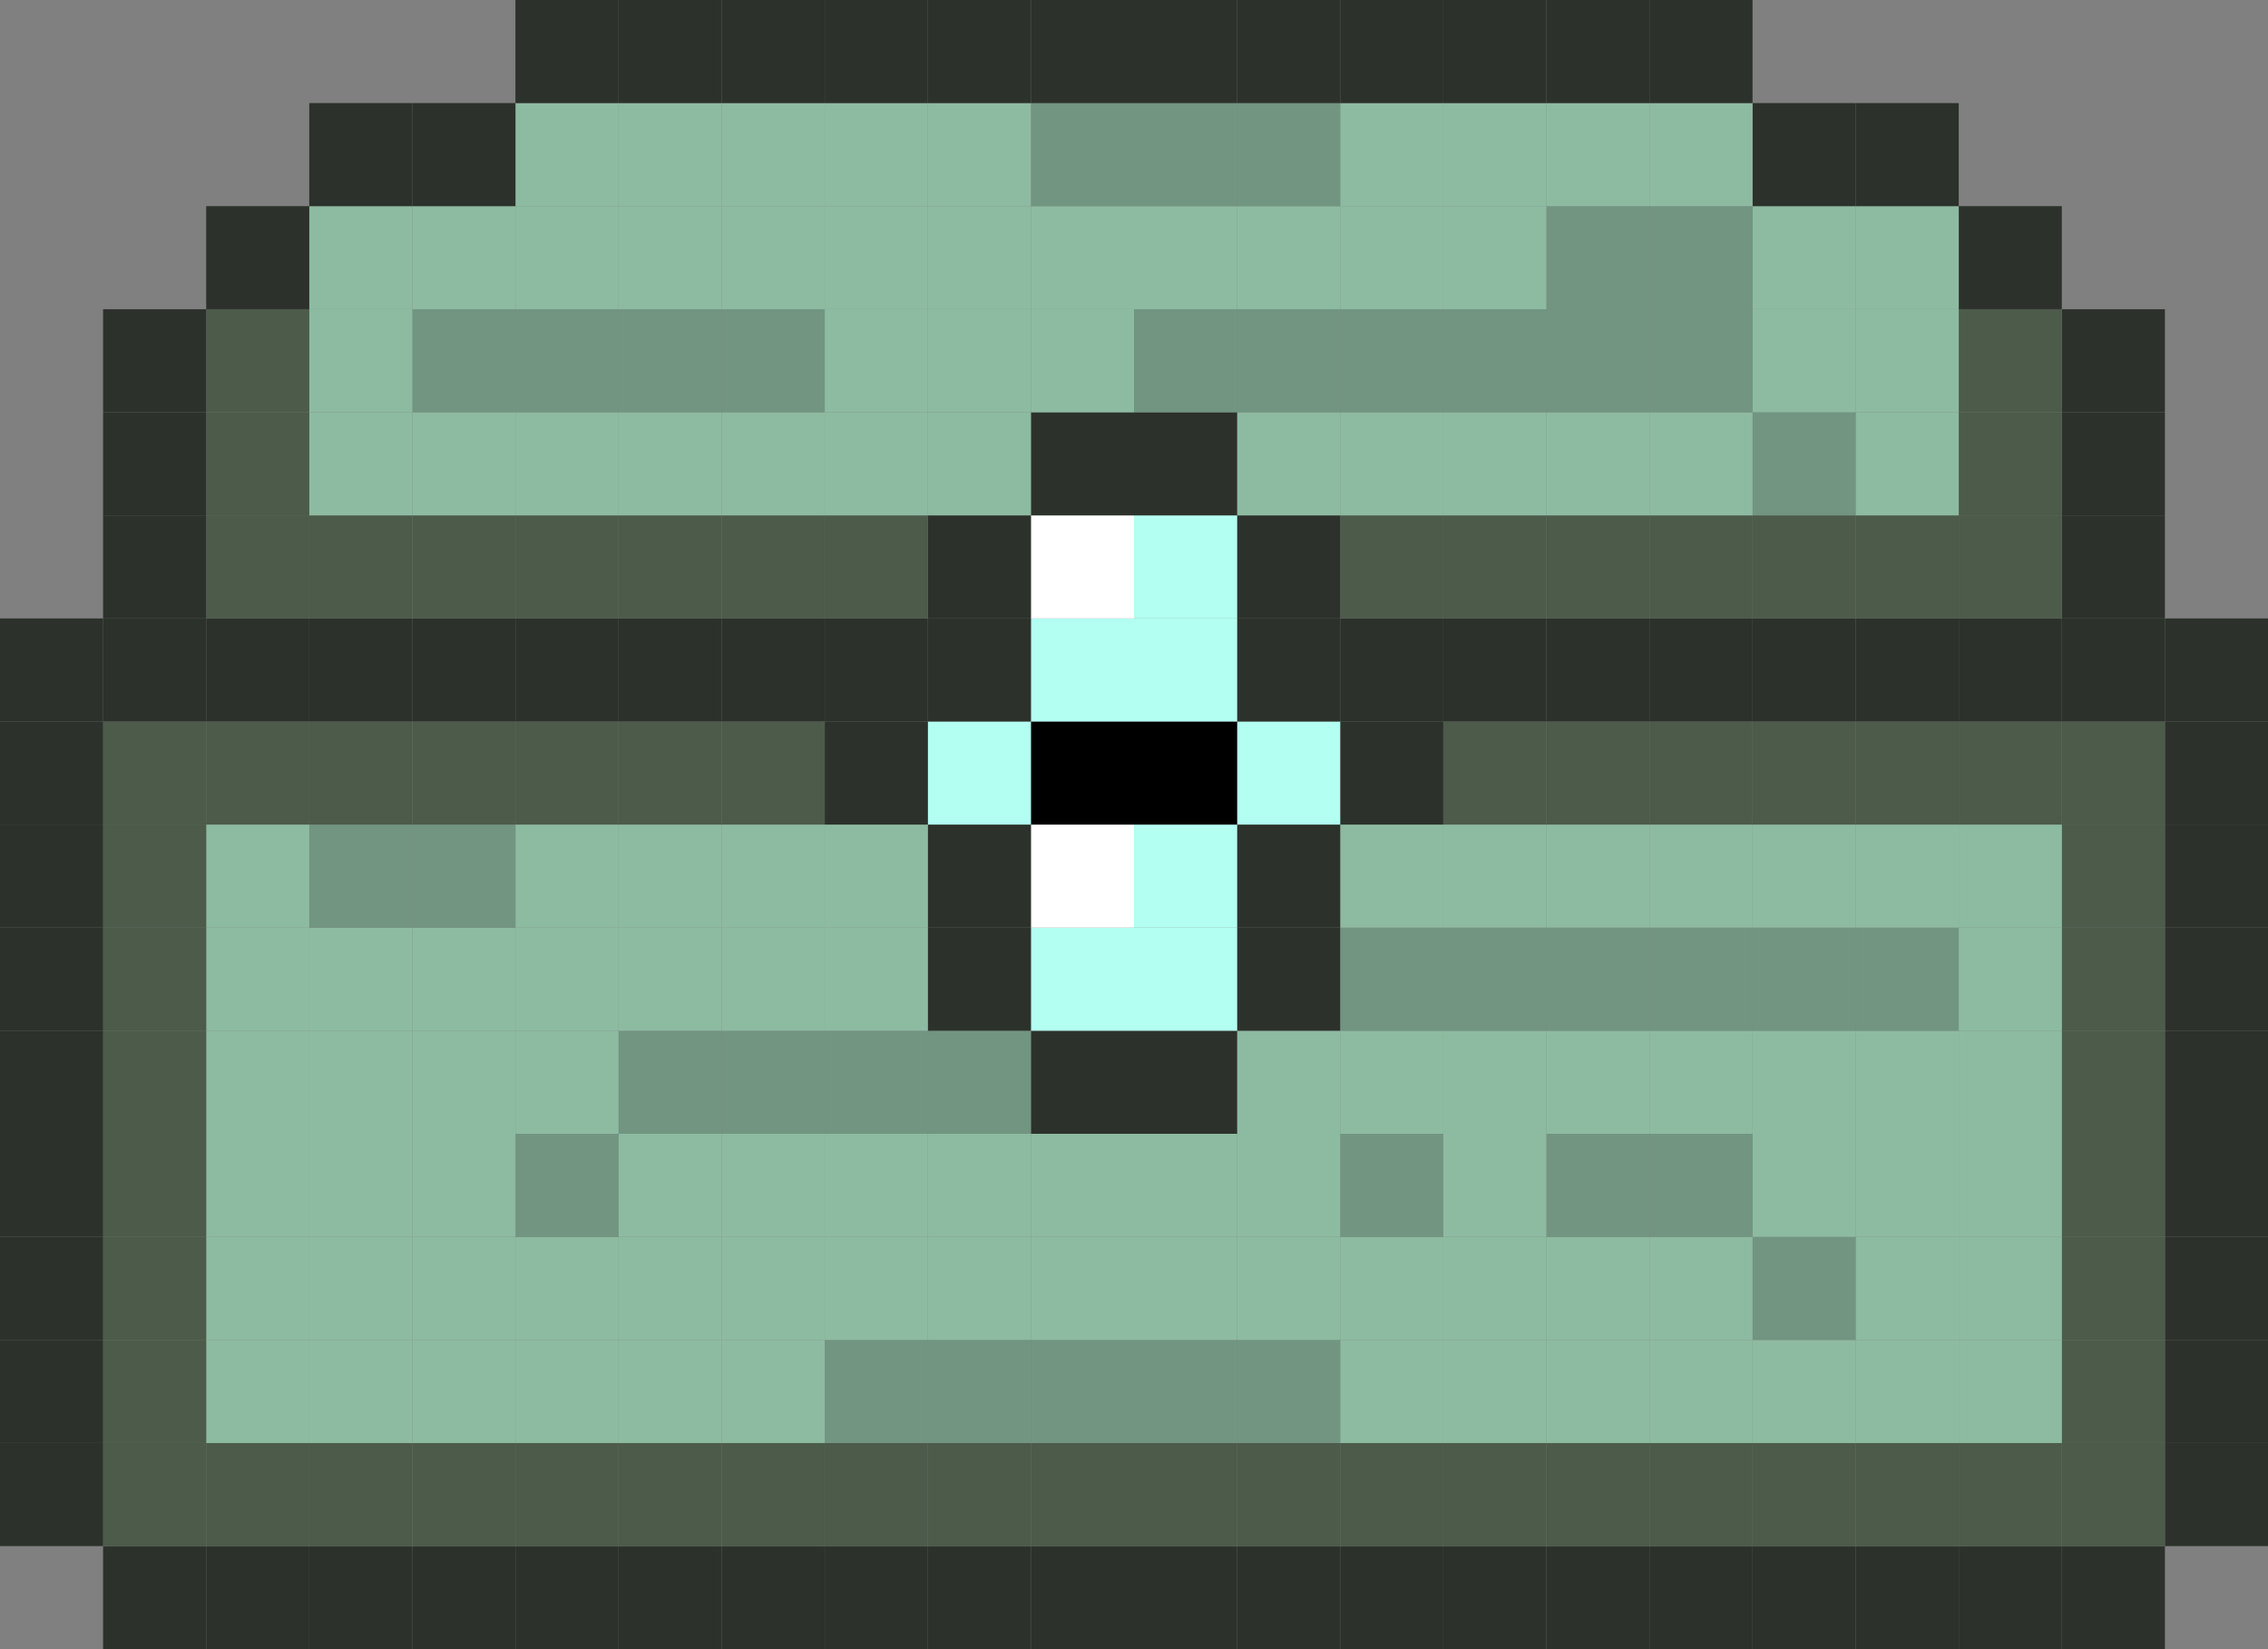 <svg id="Layer_1" data-name="Layer 1" xmlns="http://www.w3.org/2000/svg" viewBox="0 0 22 16"><rect x="0" y="0" width="22" height="16" fill="#808080" stroke="none"/><defs><style>.cls-1{fill:#2c322b;}.cls-2{fill:#4c5b4a;}.cls-3{fill:#8dbba1;}.cls-4{fill:#719581;}.cls-5{fill:#b3fff2;}.cls-6{fill:#fff;}</style></defs><title>ultrarare</title><rect class="cls-1" x="20" y="15" width="1" height="1"/><rect class="cls-1" x="19" y="15" width="1" height="1"/><rect class="cls-1" x="18" y="15" width="1" height="1"/><rect class="cls-1" x="17" y="15" width="1" height="1"/><rect class="cls-1" x="16" y="15" width="1" height="1"/><rect class="cls-1" x="15" y="15" width="1" height="1"/><rect class="cls-1" x="14" y="15" width="1" height="1"/><rect class="cls-1" x="13" y="15" width="1" height="1"/><rect class="cls-1" x="12" y="15" width="1" height="1"/><rect class="cls-1" x="11" y="15" width="1" height="1"/><rect class="cls-1" x="10" y="15" width="1" height="1"/><rect class="cls-1" x="9" y="15" width="1" height="1"/><rect class="cls-1" x="8" y="15" width="1" height="1"/><rect class="cls-1" x="7" y="15" width="1" height="1"/><rect class="cls-1" x="6" y="15" width="1" height="1"/><rect class="cls-1" x="5" y="15" width="1" height="1"/><rect class="cls-1" x="4" y="15" width="1" height="1"/><rect class="cls-1" x="3" y="15" width="1" height="1"/><rect class="cls-1" x="2" y="15" width="1" height="1"/><rect class="cls-1" x="1" y="15" width="1" height="1"/><rect class="cls-1" x="21" y="14" width="1" height="1"/><rect class="cls-2" x="20" y="14" width="1" height="1"/><rect class="cls-2" x="19" y="14" width="1" height="1"/><rect class="cls-2" x="18" y="14" width="1" height="1"/><rect class="cls-2" x="17" y="14" width="1" height="1"/><rect class="cls-2" x="16" y="14" width="1" height="1"/><rect class="cls-2" x="15" y="14" width="1" height="1"/><rect class="cls-2" x="14" y="14" width="1" height="1"/><rect class="cls-2" x="13" y="14" width="1" height="1"/><rect class="cls-2" x="12" y="14" width="1" height="1"/><rect class="cls-2" x="11" y="14" width="1" height="1"/><rect class="cls-2" x="10" y="14" width="1" height="1"/><rect class="cls-2" x="9" y="14" width="1" height="1"/><rect class="cls-2" x="8" y="14" width="1" height="1"/><rect class="cls-2" x="7" y="14" width="1" height="1"/><rect class="cls-2" x="6" y="14" width="1" height="1"/><rect class="cls-2" x="5" y="14" width="1" height="1"/><rect class="cls-2" x="4" y="14" width="1" height="1"/><rect class="cls-2" x="3" y="14" width="1" height="1"/><rect class="cls-2" x="2" y="14" width="1" height="1"/><rect class="cls-2" x="1" y="14" width="1" height="1"/><rect class="cls-1" y="14" width="1" height="1"/><rect class="cls-1" x="21" y="13" width="1" height="1"/><rect class="cls-2" x="20" y="13" width="1" height="1"/><rect class="cls-3" x="19" y="13" width="1" height="1"/><rect class="cls-3" x="18" y="13" width="1" height="1"/><rect class="cls-3" x="17" y="13" width="1" height="1"/><rect class="cls-3" x="16" y="13" width="1" height="1"/><rect class="cls-3" x="15" y="13" width="1" height="1"/><rect class="cls-3" x="14" y="13" width="1" height="1"/><rect class="cls-3" x="13" y="13" width="1" height="1"/><rect class="cls-4" x="12" y="13" width="1" height="1"/><rect class="cls-4" x="11" y="13" width="1" height="1"/><rect class="cls-4" x="10" y="13" width="1" height="1"/><rect class="cls-4" x="9" y="13" width="1" height="1"/><rect class="cls-4" x="8" y="13" width="1" height="1"/><rect class="cls-3" x="7" y="13" width="1" height="1"/><rect class="cls-3" x="6" y="13" width="1" height="1"/><rect class="cls-3" x="5" y="13" width="1" height="1"/><rect class="cls-3" x="4" y="13" width="1" height="1"/><rect class="cls-3" x="3" y="13" width="1" height="1"/><rect class="cls-3" x="2" y="13" width="1" height="1"/><rect class="cls-2" x="1" y="13" width="1" height="1"/><rect class="cls-1" y="13" width="1" height="1"/><rect class="cls-1" x="21" y="12" width="1" height="1"/><rect class="cls-2" x="20" y="12" width="1" height="1"/><rect class="cls-3" x="19" y="12" width="1" height="1"/><rect class="cls-3" x="18" y="12" width="1" height="1"/><rect class="cls-4" x="17" y="12" width="1" height="1"/><rect class="cls-3" x="16" y="12" width="1" height="1"/><rect class="cls-3" x="15" y="12" width="1" height="1"/><rect class="cls-3" x="14" y="12" width="1" height="1"/><rect class="cls-3" x="13" y="12" width="1" height="1"/><rect class="cls-3" x="12" y="12" width="1" height="1"/><rect class="cls-3" x="11" y="12" width="1" height="1"/><rect class="cls-3" x="10" y="12" width="1" height="1"/><rect class="cls-3" x="9" y="12" width="1" height="1"/><rect class="cls-3" x="8" y="12" width="1" height="1"/><rect class="cls-3" x="7" y="12" width="1" height="1"/><rect class="cls-3" x="6" y="12" width="1" height="1"/><rect class="cls-3" x="5" y="12" width="1" height="1"/><rect class="cls-3" x="4" y="12" width="1" height="1"/><rect class="cls-3" x="3" y="12" width="1" height="1"/><rect class="cls-3" x="2" y="12" width="1" height="1"/><rect class="cls-2" x="1" y="12" width="1" height="1"/><rect class="cls-1" y="12" width="1" height="1"/><rect class="cls-1" x="21" y="11" width="1" height="1"/><rect class="cls-2" x="20" y="11" width="1" height="1"/><rect class="cls-3" x="19" y="11" width="1" height="1"/><rect class="cls-3" x="18" y="11" width="1" height="1"/><rect class="cls-3" x="17" y="11" width="1" height="1"/><rect class="cls-4" x="16" y="11" width="1" height="1"/><rect class="cls-4" x="15" y="11" width="1" height="1"/><rect class="cls-3" x="14" y="11" width="1" height="1"/><rect class="cls-4" x="13" y="11" width="1" height="1"/><rect class="cls-3" x="12" y="11" width="1" height="1"/><rect class="cls-3" x="11" y="11" width="1" height="1"/><rect class="cls-3" x="10" y="11" width="1" height="1"/><rect class="cls-3" x="9" y="11" width="1" height="1"/><rect class="cls-3" x="8" y="11" width="1" height="1"/><rect class="cls-3" x="7" y="11" width="1" height="1"/><rect class="cls-3" x="6" y="11" width="1" height="1"/><rect class="cls-4" x="5" y="11" width="1" height="1"/><rect class="cls-3" x="4" y="11" width="1" height="1"/><rect class="cls-3" x="3" y="11" width="1" height="1"/><rect class="cls-3" x="2" y="11" width="1" height="1"/><rect class="cls-2" x="1" y="11" width="1" height="1"/><rect class="cls-1" y="11" width="1" height="1"/><rect class="cls-1" x="21" y="10" width="1" height="1"/><rect class="cls-2" x="20" y="10" width="1" height="1"/><rect class="cls-3" x="19" y="10" width="1" height="1"/><rect class="cls-3" x="18" y="10" width="1" height="1"/><rect class="cls-3" x="17" y="10" width="1" height="1"/><rect class="cls-3" x="16" y="10" width="1" height="1"/><rect class="cls-3" x="15" y="10" width="1" height="1"/><rect class="cls-3" x="14" y="10" width="1" height="1"/><rect class="cls-3" x="13" y="10" width="1" height="1"/><rect class="cls-3" x="12" y="10" width="1" height="1"/><rect class="cls-1" x="11" y="10" width="1" height="1"/><rect class="cls-1" x="10" y="10" width="1" height="1"/><rect class="cls-4" x="9" y="10" width="1" height="1"/><rect class="cls-4" x="8" y="10" width="1" height="1"/><rect class="cls-4" x="7" y="10" width="1" height="1"/><rect class="cls-4" x="6" y="10" width="1" height="1"/><rect class="cls-3" x="5" y="10" width="1" height="1"/><rect class="cls-3" x="4" y="10" width="1" height="1"/><rect class="cls-3" x="3" y="10" width="1" height="1"/><rect class="cls-3" x="2" y="10" width="1" height="1"/><rect class="cls-2" x="1" y="10" width="1" height="1"/><rect class="cls-1" y="10" width="1" height="1"/><rect class="cls-1" x="21" y="9" width="1" height="1"/><rect class="cls-2" x="20" y="9" width="1" height="1"/><rect class="cls-3" x="19" y="9" width="1" height="1"/><rect class="cls-4" x="18" y="9" width="1" height="1"/><rect class="cls-4" x="17" y="9" width="1" height="1"/><rect class="cls-4" x="16" y="9" width="1" height="1"/><rect class="cls-4" x="15" y="9" width="1" height="1"/><rect class="cls-4" x="14" y="9" width="1" height="1"/><rect class="cls-4" x="13" y="9" width="1" height="1"/><rect class="cls-1" x="12" y="9" width="1" height="1"/><rect class="cls-5" x="11" y="9" width="1" height="1"/><rect class="cls-5" x="10" y="9" width="1" height="1"/><rect class="cls-1" x="9" y="9" width="1" height="1"/><rect class="cls-3" x="8" y="9" width="1" height="1"/><rect class="cls-3" x="7" y="9" width="1" height="1"/><rect class="cls-3" x="6" y="9" width="1" height="1"/><rect class="cls-3" x="5" y="9" width="1" height="1"/><rect class="cls-3" x="4" y="9" width="1" height="1"/><rect class="cls-3" x="3" y="9" width="1" height="1"/><rect class="cls-3" x="2" y="9" width="1" height="1"/><rect class="cls-2" x="1" y="9" width="1" height="1"/><rect class="cls-1" y="9" width="1" height="1"/><rect class="cls-1" x="21" y="8" width="1" height="1"/><rect class="cls-2" x="20" y="8" width="1" height="1"/><rect class="cls-3" x="19" y="8" width="1" height="1"/><rect class="cls-3" x="18" y="8" width="1" height="1"/><rect class="cls-3" x="17" y="8" width="1" height="1"/><rect class="cls-3" x="16" y="8" width="1" height="1"/><rect class="cls-3" x="15" y="8" width="1" height="1"/><rect class="cls-3" x="14" y="8" width="1" height="1"/><rect class="cls-3" x="13" y="8" width="1" height="1"/><rect class="cls-1" x="12" y="8" width="1" height="1"/><rect class="cls-5" x="11" y="8" width="1" height="1"/><rect class="cls-6" x="10" y="8" width="1" height="1"/><rect class="cls-1" x="9" y="8" width="1" height="1"/><rect class="cls-3" x="8" y="8" width="1" height="1"/><rect class="cls-3" x="7" y="8" width="1" height="1"/><rect class="cls-3" x="6" y="8" width="1" height="1"/><rect class="cls-3" x="5" y="8" width="1" height="1"/><rect class="cls-4" x="4" y="8" width="1" height="1"/><rect class="cls-4" x="3" y="8" width="1" height="1"/><rect class="cls-3" x="2" y="8" width="1" height="1"/><rect class="cls-2" x="1" y="8" width="1" height="1"/><rect class="cls-1" y="8" width="1" height="1"/><rect class="cls-1" x="21" y="7" width="1" height="1"/><rect class="cls-2" x="20" y="7" width="1" height="1"/><rect class="cls-2" x="19" y="7" width="1" height="1"/><rect class="cls-2" x="18" y="7" width="1" height="1"/><rect class="cls-2" x="17" y="7" width="1" height="1"/><rect class="cls-2" x="16" y="7" width="1" height="1"/><rect class="cls-2" x="15" y="7" width="1" height="1"/><rect class="cls-2" x="14" y="7" width="1" height="1"/><rect class="cls-1" x="13" y="7" width="1" height="1"/><rect class="cls-5" x="12" y="7" width="1" height="1"/><rect x="11" y="7" width="1" height="1"/><rect x="10" y="7" width="1" height="1"/><rect class="cls-5" x="9" y="7" width="1" height="1"/><rect class="cls-1" x="8" y="7" width="1" height="1"/><rect class="cls-2" x="7" y="7" width="1" height="1"/><rect class="cls-2" x="6" y="7" width="1" height="1"/><rect class="cls-2" x="5" y="7" width="1" height="1"/><rect class="cls-2" x="4" y="7" width="1" height="1"/><rect class="cls-2" x="3" y="7" width="1" height="1"/><rect class="cls-2" x="2" y="7" width="1" height="1"/><rect class="cls-2" x="1" y="7" width="1" height="1"/><rect class="cls-1" y="7" width="1" height="1"/><rect class="cls-1" x="21" y="6" width="1" height="1"/><rect class="cls-1" x="20" y="6" width="1" height="1"/><rect class="cls-1" x="19" y="6" width="1" height="1"/><rect class="cls-1" x="18" y="6" width="1" height="1"/><rect class="cls-1" x="17" y="6" width="1" height="1"/><rect class="cls-1" x="16" y="6" width="1" height="1"/><rect class="cls-1" x="15" y="6" width="1" height="1"/><rect class="cls-1" x="14" y="6" width="1" height="1"/><rect class="cls-1" x="13" y="6" width="1" height="1"/><rect class="cls-1" x="12" y="6" width="1" height="1"/><rect class="cls-5" x="11" y="6" width="1" height="1"/><rect class="cls-5" x="10" y="6" width="1" height="1"/><rect class="cls-1" x="9" y="6" width="1" height="1"/><rect class="cls-1" x="8" y="6" width="1" height="1"/><rect class="cls-1" x="7" y="6" width="1" height="1"/><rect class="cls-1" x="6" y="6" width="1" height="1"/><rect class="cls-1" x="5" y="6" width="1" height="1"/><rect class="cls-1" x="4" y="6" width="1" height="1"/><rect class="cls-1" x="3" y="6" width="1" height="1"/><rect class="cls-1" x="2" y="6" width="1" height="1"/><rect class="cls-1" x="1" y="6" width="1" height="1"/><rect class="cls-1" y="6" width="1" height="1"/><rect class="cls-1" x="20" y="5" width="1" height="1"/><rect class="cls-2" x="19" y="5" width="1" height="1"/><rect class="cls-2" x="18" y="5" width="1" height="1"/><rect class="cls-2" x="17" y="5" width="1" height="1"/><rect class="cls-2" x="16" y="5" width="1" height="1"/><rect class="cls-2" x="15" y="5" width="1" height="1"/><rect class="cls-2" x="14" y="5" width="1" height="1"/><rect class="cls-2" x="13" y="5" width="1" height="1"/><rect class="cls-1" x="12" y="5" width="1" height="1"/><rect class="cls-5" x="11" y="5" width="1" height="1"/><rect class="cls-6" x="10" y="5" width="1" height="1"/><rect class="cls-1" x="9" y="5" width="1" height="1"/><rect class="cls-2" x="8" y="5" width="1" height="1"/><rect class="cls-2" x="7" y="5" width="1" height="1"/><rect class="cls-2" x="6" y="5" width="1" height="1"/><rect class="cls-2" x="5" y="5" width="1" height="1"/><rect class="cls-2" x="4" y="5" width="1" height="1"/><rect class="cls-2" x="3" y="5" width="1" height="1"/><rect class="cls-2" x="2" y="5" width="1" height="1"/><rect class="cls-1" x="1" y="5" width="1" height="1"/><rect class="cls-1" x="20" y="4" width="1" height="1"/><rect class="cls-2" x="19" y="4" width="1" height="1"/><rect class="cls-3" x="18" y="4" width="1" height="1"/><rect class="cls-4" x="17" y="4" width="1" height="1"/><rect class="cls-3" x="16" y="4" width="1" height="1"/><rect class="cls-3" x="15" y="4" width="1" height="1"/><rect class="cls-3" x="14" y="4" width="1" height="1"/><rect class="cls-3" x="13" y="4" width="1" height="1"/><rect class="cls-3" x="12" y="4" width="1" height="1"/><rect class="cls-1" x="11" y="4" width="1" height="1"/><rect class="cls-1" x="10" y="4" width="1" height="1"/><rect class="cls-3" x="9" y="4" width="1" height="1"/><rect class="cls-3" x="8" y="4" width="1" height="1"/><rect class="cls-3" x="7" y="4" width="1" height="1"/><rect class="cls-3" x="6" y="4" width="1" height="1"/><rect class="cls-3" x="5" y="4" width="1" height="1"/><rect class="cls-3" x="4" y="4" width="1" height="1"/><rect class="cls-3" x="3" y="4" width="1" height="1"/><rect class="cls-2" x="2" y="4" width="1" height="1"/><rect class="cls-1" x="1" y="4" width="1" height="1"/><rect class="cls-1" x="20" y="3" width="1" height="1"/><rect class="cls-2" x="19" y="3" width="1" height="1"/><rect class="cls-3" x="18" y="3" width="1" height="1"/><rect class="cls-3" x="17" y="3" width="1" height="1"/><rect class="cls-4" x="16" y="3" width="1" height="1"/><rect class="cls-4" x="15" y="3" width="1" height="1"/><rect class="cls-4" x="14" y="3" width="1" height="1"/><rect class="cls-4" x="13" y="3" width="1" height="1"/><rect class="cls-4" x="12" y="3" width="1" height="1"/><rect class="cls-4" x="11" y="3" width="1" height="1"/><rect class="cls-3" x="10" y="3" width="1" height="1"/><rect class="cls-3" x="9" y="3" width="1" height="1"/><rect class="cls-3" x="8" y="3" width="1" height="1"/><rect class="cls-4" x="7" y="3" width="1" height="1"/><rect class="cls-4" x="6" y="3" width="1" height="1"/><rect class="cls-4" x="5" y="3" width="1" height="1"/><rect class="cls-4" x="4" y="3" width="1" height="1"/><rect class="cls-3" x="3" y="3" width="1" height="1"/><rect class="cls-2" x="2" y="3" width="1" height="1"/><rect class="cls-1" x="1" y="3" width="1" height="1"/><rect class="cls-1" x="19" y="2" width="1" height="1"/><rect class="cls-3" x="18" y="2" width="1" height="1"/><rect class="cls-3" x="17" y="2" width="1" height="1"/><rect class="cls-4" x="16" y="2" width="1" height="1"/><rect class="cls-4" x="15" y="2" width="1" height="1"/><rect class="cls-3" x="14" y="2" width="1" height="1"/><rect class="cls-3" x="13" y="2" width="1" height="1"/><rect class="cls-3" x="12" y="2" width="1" height="1"/><rect class="cls-3" x="11" y="2" width="1" height="1"/><rect class="cls-3" x="10" y="2" width="1" height="1"/><rect class="cls-3" x="9" y="2" width="1" height="1"/><rect class="cls-3" x="8" y="2" width="1" height="1"/><rect class="cls-3" x="7" y="2" width="1" height="1"/><rect class="cls-3" x="6" y="2" width="1" height="1"/><rect class="cls-3" x="5" y="2" width="1" height="1"/><rect class="cls-3" x="4" y="2" width="1" height="1"/><rect class="cls-3" x="3" y="2" width="1" height="1"/><rect class="cls-1" x="2" y="2" width="1" height="1"/><rect class="cls-1" x="18" y="1" width="1" height="1"/><rect class="cls-1" x="17" y="1" width="1" height="1"/><rect class="cls-3" x="16" y="1" width="1" height="1"/><rect class="cls-3" x="15" y="1" width="1" height="1"/><rect class="cls-3" x="14" y="1" width="1" height="1"/><rect class="cls-3" x="13" y="1" width="1" height="1"/><rect class="cls-4" x="12" y="1" width="1" height="1"/><rect class="cls-4" x="11" y="1" width="1" height="1"/><rect class="cls-4" x="10" y="1" width="1" height="1"/><rect class="cls-3" x="9" y="1" width="1" height="1"/><rect class="cls-3" x="8" y="1" width="1" height="1"/><rect class="cls-3" x="7" y="1" width="1" height="1"/><rect class="cls-3" x="6" y="1" width="1" height="1"/><rect class="cls-3" x="5" y="1" width="1" height="1"/><rect class="cls-1" x="4" y="1" width="1" height="1"/><rect class="cls-1" x="3" y="1" width="1" height="1"/><rect class="cls-1" x="16" width="1" height="1"/><rect class="cls-1" x="15" width="1" height="1"/><rect class="cls-1" x="14" width="1" height="1"/><rect class="cls-1" x="13" width="1" height="1"/><rect class="cls-1" x="12" width="1" height="1"/><rect class="cls-1" x="11" width="1" height="1"/><rect class="cls-1" x="10" width="1" height="1"/><rect class="cls-1" x="9" width="1" height="1"/><rect class="cls-1" x="8" width="1" height="1"/><rect class="cls-1" x="7" width="1" height="1"/><rect class="cls-1" x="6" width="1" height="1"/><rect class="cls-1" x="5" width="1" height="1"/></svg>